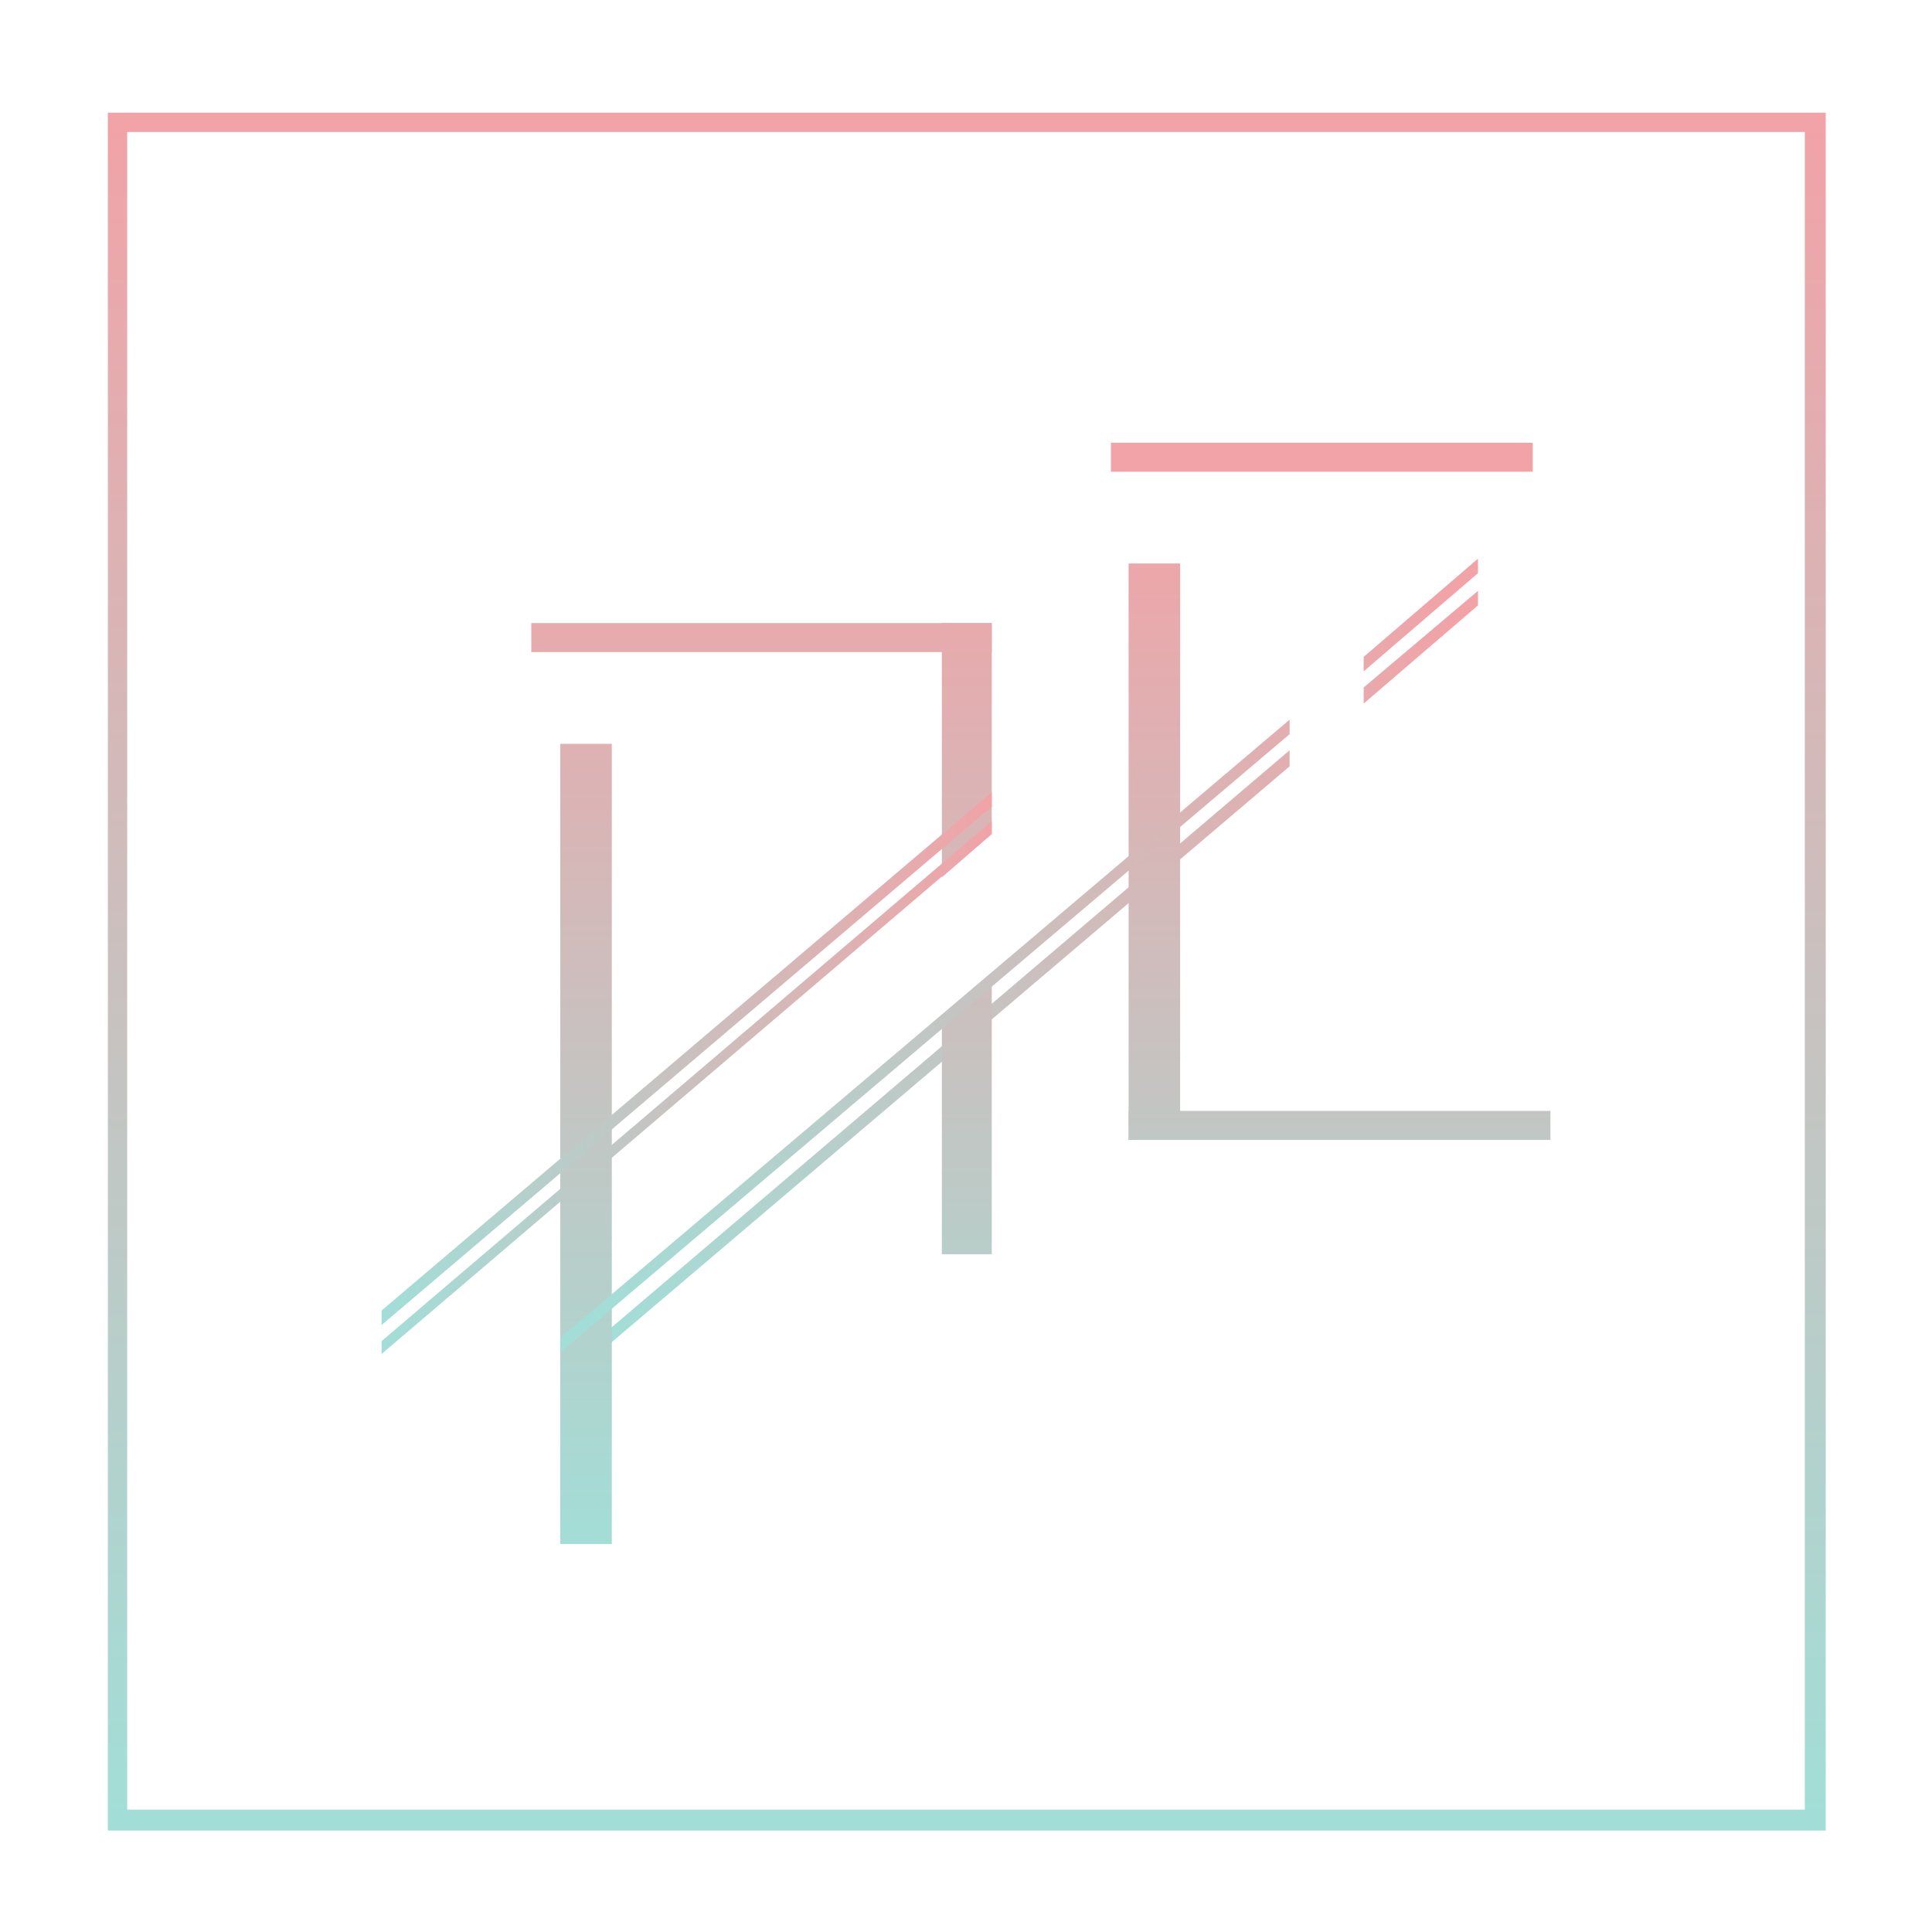 <?xml version="1.0" encoding="utf-8"?>
<!-- Generator: Adobe Illustrator 23.0.4, SVG Export Plug-In . SVG Version: 6.00 Build 0)  -->
<svg version="1.1" id="圖層_1" xmlns="http://www.w3.org/2000/svg" xmlns:xlink="http://www.w3.org/1999/xlink" x="0px" y="0px"
	 viewBox="0 0 120 120" style="enable-background:new 0 0 120 120;" xml:space="preserve">
<style type="text/css">
	.st0{fill:url(#SVGID_1_);}
	.st1{fill:url(#SVGID_2_);}
	.st2{fill:url(#SVGID_3_);}
	.st3{fill:url(#SVGID_4_);}
	.st4{fill:url(#SVGID_5_);}
	.st5{fill:url(#SVGID_6_);}
	.st6{fill:url(#SVGID_7_);}
	.st7{fill:url(#SVGID_8_);}
	.st8{fill:url(#SVGID_9_);}
	.st9{fill:url(#SVGID_10_);}
	.st10{fill:url(#SVGID_11_);}
	.st11{fill:url(#SVGID_12_);}
	.st12{fill:url(#SVGID_13_);}
	.st13{fill:url(#SVGID_14_);}
	.st14{fill:url(#SVGID_15_);}
</style>
<linearGradient id="SVGID_1_" gradientUnits="userSpaceOnUse" x1="38.016" y1="83.455" x2="89.922" y2="37.879">
	<stop  offset="0" style="stop-color:#A2DED7"/>
	<stop  offset="1" style="stop-color:#F1A3A7"/>
</linearGradient>
<polygon class="st0" points="80.1,46.6 37.1,83.2 37.6,83.7 80.1,47.6 "/>
<linearGradient id="SVGID_2_" gradientUnits="userSpaceOnUse" x1="38.419" y1="83.913" x2="90.325" y2="38.337">
	<stop  offset="0" style="stop-color:#A2DED7"/>
	<stop  offset="1" style="stop-color:#F1A3A7"/>
</linearGradient>
<polygon class="st1" points="84.7,42.7 84.7,43.7 91.8,37.6 91.8,36.7 "/>
<linearGradient id="SVGID_3_" gradientUnits="userSpaceOnUse" x1="47.32" y1="96.435" x2="47.32" y2="30.901">
	<stop  offset="0" style="stop-color:#A2DED7"/>
	<stop  offset="1" style="stop-color:#F1A3A7"/>
</linearGradient>
<rect x="33" y="38.7" class="st2" width="28.6" height="1.8"/>
<linearGradient id="SVGID_4_" gradientUnits="userSpaceOnUse" x1="83.215" y1="96.435" x2="83.215" y2="30.901">
	<stop  offset="0" style="stop-color:#A2DED7"/>
	<stop  offset="1" style="stop-color:#F1A3A7"/>
</linearGradient>
<rect x="70.1" y="69" class="st3" width="26.2" height="1.8"/>
<linearGradient id="SVGID_5_" gradientUnits="userSpaceOnUse" x1="82.135" y1="96.435" x2="82.135" y2="30.901">
	<stop  offset="0" style="stop-color:#A2DED7"/>
	<stop  offset="1" style="stop-color:#F1A3A7"/>
</linearGradient>
<rect x="69" y="27.5" class="st4" width="26.2" height="1.8"/>
<linearGradient id="SVGID_6_" gradientUnits="userSpaceOnUse" x1="71.69" y1="96.435" x2="71.69" y2="30.901">
	<stop  offset="0" style="stop-color:#A2DED7"/>
	<stop  offset="1" style="stop-color:#F1A3A7"/>
</linearGradient>
<rect x="70.1" y="35" class="st5" width="3.2" height="35.8"/>
<linearGradient id="SVGID_7_" gradientUnits="userSpaceOnUse" x1="60.055" y1="96.435" x2="60.055" y2="30.901">
	<stop  offset="0" style="stop-color:#A2DED7"/>
	<stop  offset="1" style="stop-color:#F1A3A7"/>
</linearGradient>
<polygon class="st6" points="58.5,63.1 58.5,77.9 61.6,77.9 61.6,60.5 "/>
<linearGradient id="SVGID_8_" gradientUnits="userSpaceOnUse" x1="60.055" y1="96.435" x2="60.055" y2="30.901">
	<stop  offset="0" style="stop-color:#A2DED7"/>
	<stop  offset="1" style="stop-color:#F1A3A7"/>
</linearGradient>
<polygon class="st7" points="61.6,51.8 61.6,38.7 58.5,38.7 58.5,54.5 "/>
<linearGradient id="SVGID_9_" gradientUnits="userSpaceOnUse" x1="23.7" y1="67.555" x2="61.63" y2="67.555">
	<stop  offset="0" style="stop-color:#A2DED7"/>
	<stop  offset="1" style="stop-color:#F1A3A7"/>
</linearGradient>
<polygon class="st8" points="61.6,51 23.7,83.3 23.7,84.1 61.6,51.8 "/>
<linearGradient id="SVGID_10_" gradientUnits="userSpaceOnUse" x1="36.42" y1="96.435" x2="36.42" y2="30.901">
	<stop  offset="0" style="stop-color:#A2DED7"/>
	<stop  offset="1" style="stop-color:#F1A3A7"/>
</linearGradient>
<polyline class="st9" points="34.8,95.9 34.8,46.2 38,46.2 38,95.9 "/>
<linearGradient id="SVGID_11_" gradientUnits="userSpaceOnUse" x1="23.7" y1="65.78" x2="61.63" y2="65.78">
	<stop  offset="0" style="stop-color:#A2DED7"/>
	<stop  offset="1" style="stop-color:#F1A3A7"/>
</linearGradient>
<polygon class="st10" points="61.6,49.2 23.7,81.4 23.7,82.3 61.6,50.1 "/>
<linearGradient id="SVGID_12_" gradientUnits="userSpaceOnUse" x1="37.435" y1="82.793" x2="89.341" y2="37.217">
	<stop  offset="0" style="stop-color:#A2DED7"/>
	<stop  offset="1" style="stop-color:#F1A3A7"/>
</linearGradient>
<polygon class="st11" points="84.7,40.8 84.7,41.7 91.8,35.6 91.8,34.7 "/>
<linearGradient id="SVGID_13_" gradientUnits="userSpaceOnUse" x1="37.014" y1="82.313" x2="88.92" y2="36.737">
	<stop  offset="0" style="stop-color:#A2DED7"/>
	<stop  offset="1" style="stop-color:#F1A3A7"/>
</linearGradient>
<polygon class="st12" points="34.8,83.1 34.8,84.5 34.8,84 80.1,45.6 80.1,44.7 "/>
<linearGradient id="SVGID_14_" gradientUnits="userSpaceOnUse" x1="60.015" y1="112.934" x2="60.015" y2="7.625">
	<stop  offset="0" style="stop-color:#A2DED7"/>
	<stop  offset="1" style="stop-color:#F1A3A7"/>
</linearGradient>
<path class="st13" d="M113.4,113.7H6.7V7h106.7V113.7z M7.9,112.4h104.2V8.2H7.9V112.4z"/>
</svg>
